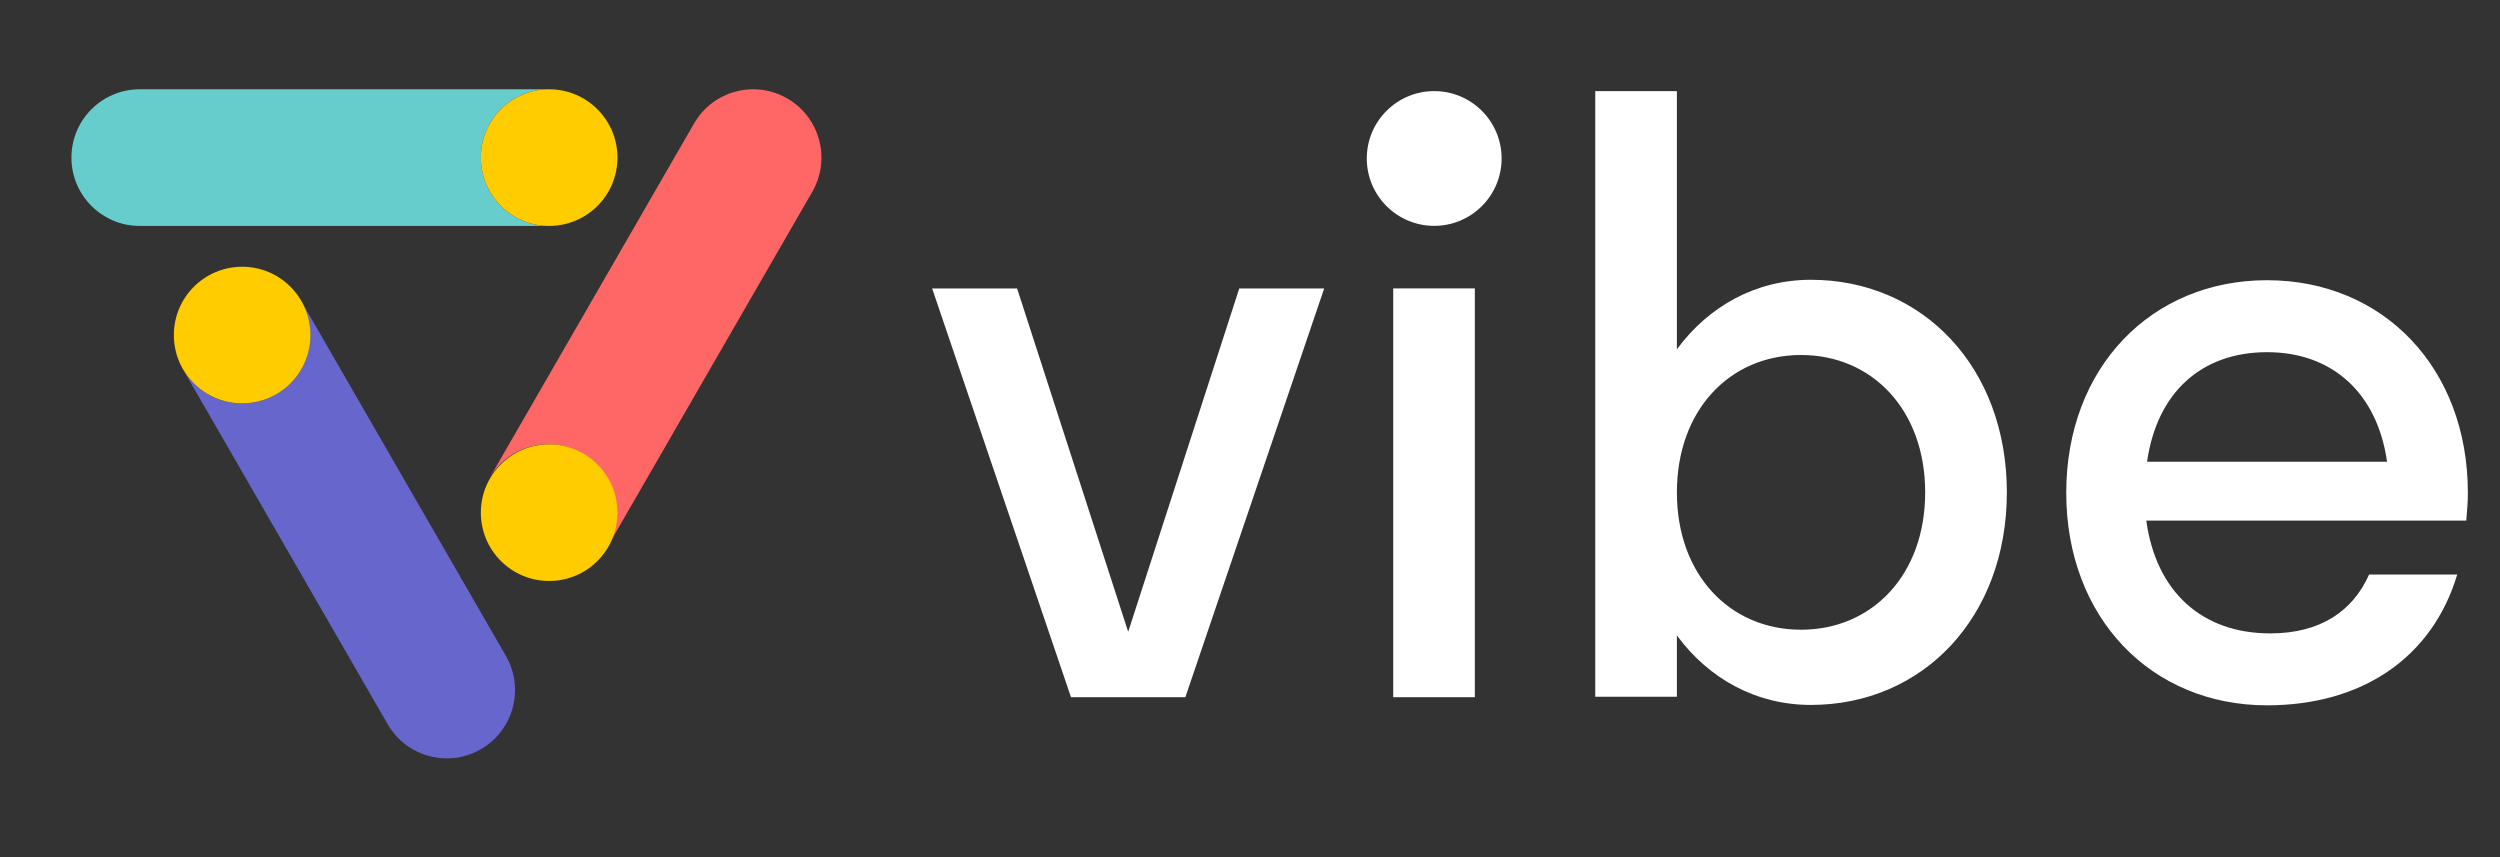 <svg width="70" height="24" viewBox="0 0 70 24" fill="none" xmlns="http://www.w3.org/2000/svg">
<rect x="0" y="0" width="70" height="24" fill="#333333" stroke="none"/>
<path d="M13.465 4.413C13.465 3.357 14.321 2.5 15.376 2.5H3.911C2.856 2.5 2 3.357 2 4.413C2 5.469 2.856 6.326 3.911 6.326H15.376C14.321 6.326 13.465 5.469 13.465 4.413Z" fill="#66CCCC"/>
<path d="M14.165 18.365L8.432 8.426C8.96 9.341 8.647 10.511 7.733 11.039C6.819 11.567 5.65 11.254 5.122 10.339L10.855 20.278C11.382 21.193 12.551 21.506 13.465 20.978C14.379 20.45 14.692 19.28 14.165 18.365Z" fill="#6666CC"/>
<path d="M22.044 2.757C21.13 2.228 19.961 2.542 19.434 3.457L13.701 13.396C14.229 12.481 15.398 12.168 16.312 12.696C17.226 13.224 17.539 14.394 17.011 15.309L22.744 5.37C23.271 4.455 22.958 3.286 22.044 2.757Z" fill="#FF6666"/>
<path d="M15.376 6.326C16.433 6.326 17.289 5.469 17.289 4.413C17.289 3.356 16.433 2.5 15.376 2.5C14.32 2.5 13.464 3.356 13.464 4.413C13.464 5.469 14.32 6.326 15.376 6.326Z" fill="#FFCC00"/>
<path d="M6.781 11.294C7.837 11.294 8.693 10.438 8.693 9.382C8.693 8.325 7.837 7.469 6.781 7.469C5.724 7.469 4.868 8.325 4.868 9.382C4.868 10.438 5.724 11.294 6.781 11.294Z" fill="#FFCC00"/>
<path d="M15.376 16.267C16.433 16.267 17.289 15.411 17.289 14.354C17.289 13.298 16.433 12.441 15.376 12.441C14.32 12.441 13.464 13.298 13.464 14.354C13.464 15.411 14.32 16.267 15.376 16.267Z" fill="#FFCC00"/>
<path fill-rule="evenodd" clip-rule="evenodd" d="M42.045 4.437C42.045 5.479 41.2 6.324 40.158 6.324C39.116 6.324 38.27 5.479 38.27 4.437C38.27 3.395 39.116 2.551 40.158 2.551C41.2 2.551 42.045 3.395 42.045 4.437ZM46.953 17.792C47.846 19.006 49.171 19.738 50.704 19.738C53.836 19.738 56.192 17.289 56.192 13.786C56.192 10.283 53.836 7.834 50.704 7.834C49.172 7.834 47.846 8.567 46.953 9.78V2.551H44.667V19.509H46.953V17.792ZM50.429 17.632C48.44 17.632 46.953 16.099 46.953 13.787C46.953 11.475 48.44 9.94 50.429 9.94C52.419 9.94 53.905 11.475 53.905 13.787C53.905 16.099 52.419 17.632 50.429 17.632ZM41.296 8.076H39.01V19.521H41.296V8.076ZM33.19 19.522H29.988L26.1 8.077H28.479L31.589 17.691L34.699 8.077H37.077L33.19 19.522ZM69.055 14.576H60.096C60.37 16.567 61.65 17.735 63.57 17.735C64.963 17.735 65.878 17.116 66.335 16.086H68.803C68.094 18.444 66.106 19.749 63.478 19.749C60.233 19.749 57.855 17.3 57.855 13.797C57.855 10.295 60.233 7.846 63.478 7.846C66.724 7.846 69.1 10.295 69.1 13.797C69.1 14.073 69.078 14.324 69.055 14.576ZM60.118 12.928H66.838C66.563 11.005 65.306 9.861 63.478 9.861C61.627 9.861 60.392 11.005 60.118 12.928Z" fill="white"/>
</svg>
